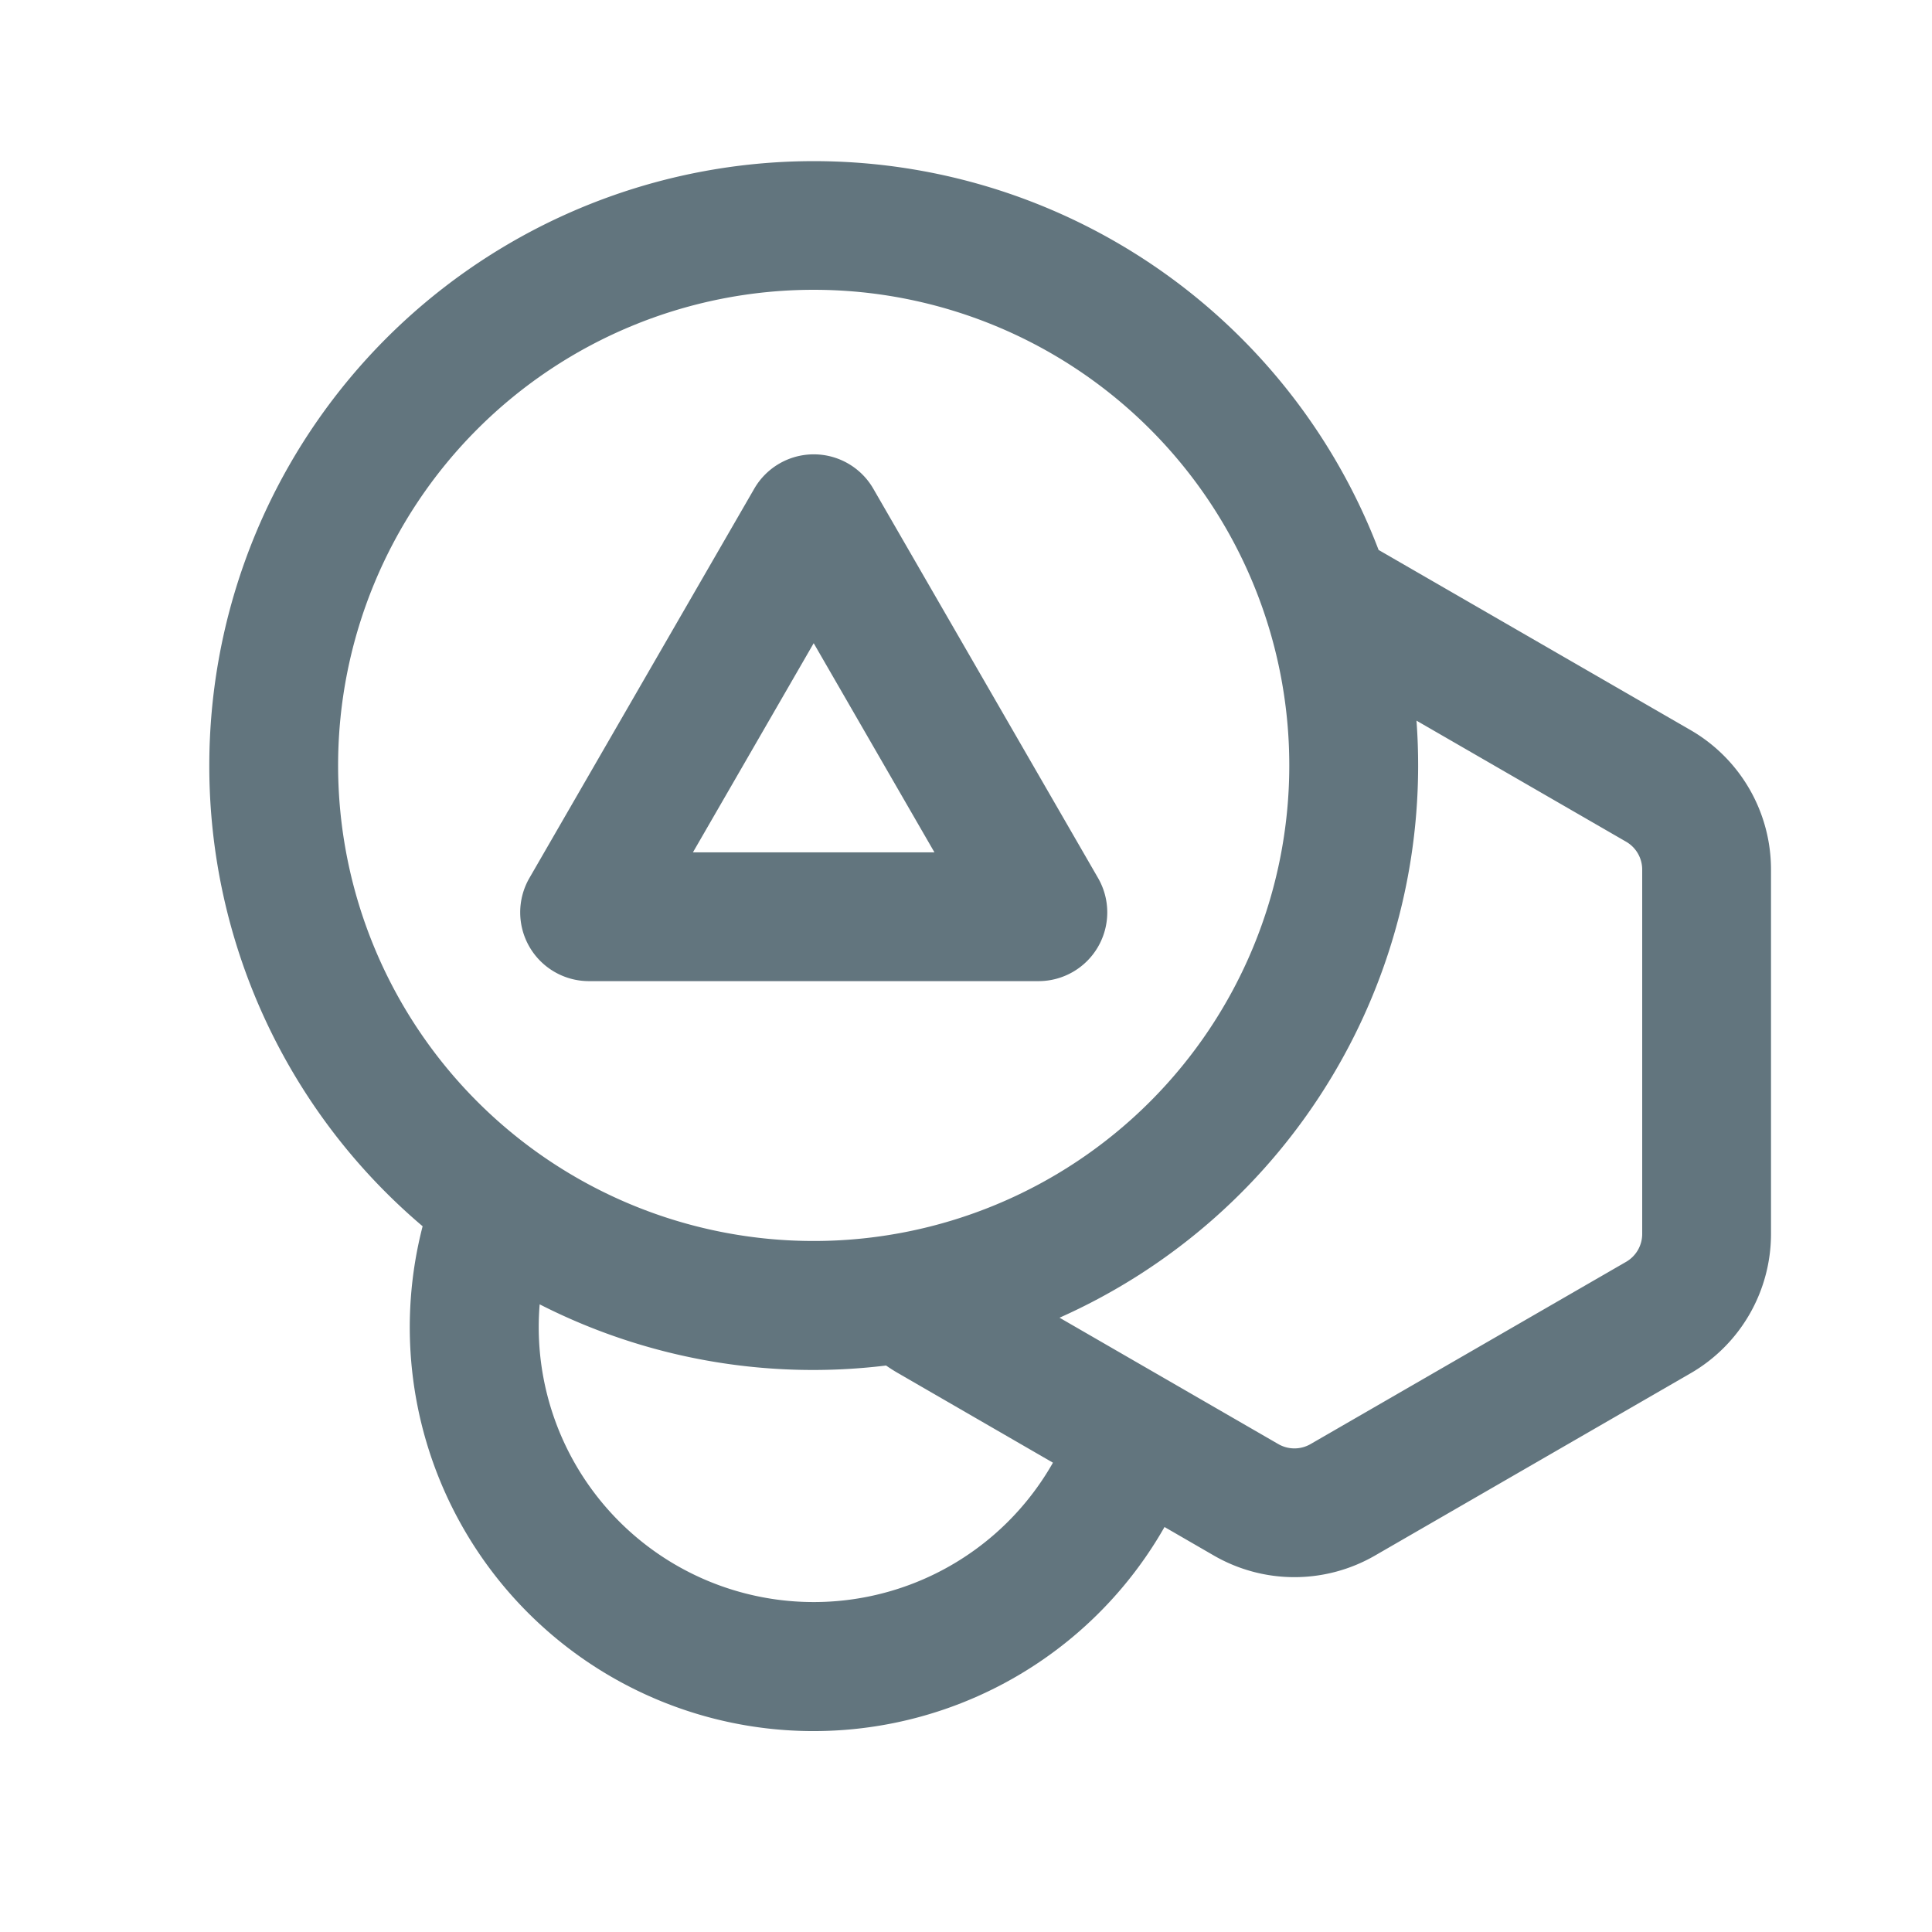 <svg xmlns="http://www.w3.org/2000/svg" fill="none" viewBox="0 0 24 24"><path fill="#62757E" fill-rule="evenodd" d="M16.016 9.508a5.908 5.908 0 1 1-11.816 0 5.908 5.908 0 0 1 11.816 0Zm-5.009 7.455a7.477 7.477 0 0 1-4.303-.76 3.416 3.416 0 0 0 6.376 1.967l-1.92-1.11a2.022 2.022 0 0 1-.153-.097Zm2.155-.594 2.718 1.57a.4.4 0 0 0 .4 0l3.92-2.264a.4.4 0 0 0 .2-.347v-4.526a.4.4 0 0 0-.2-.346l-2.604-1.504a7.51 7.51 0 0 1-4.434 7.417Zm3.964-9.536A7.51 7.51 0 0 0 2.6 9.508a7.492 7.492 0 0 0 2.65 5.725 5.016 5.016 0 0 0 9.216 3.736l.614.355a2 2 0 0 0 2 0L21 17.06a2 2 0 0 0 1-1.732v-4.527a2 2 0 0 0-1-1.732l-3.874-2.237Zm-8.518 3.755 1.5-2.598 1.5 2.598h-3ZM9.37 6.07a.854.854 0 0 1 1.478 0l2.793 4.838a.854.854 0 0 1-.739 1.28H7.315a.854.854 0 0 1-.739-1.28L9.37 6.07Z" clip-rule="evenodd"/></svg>